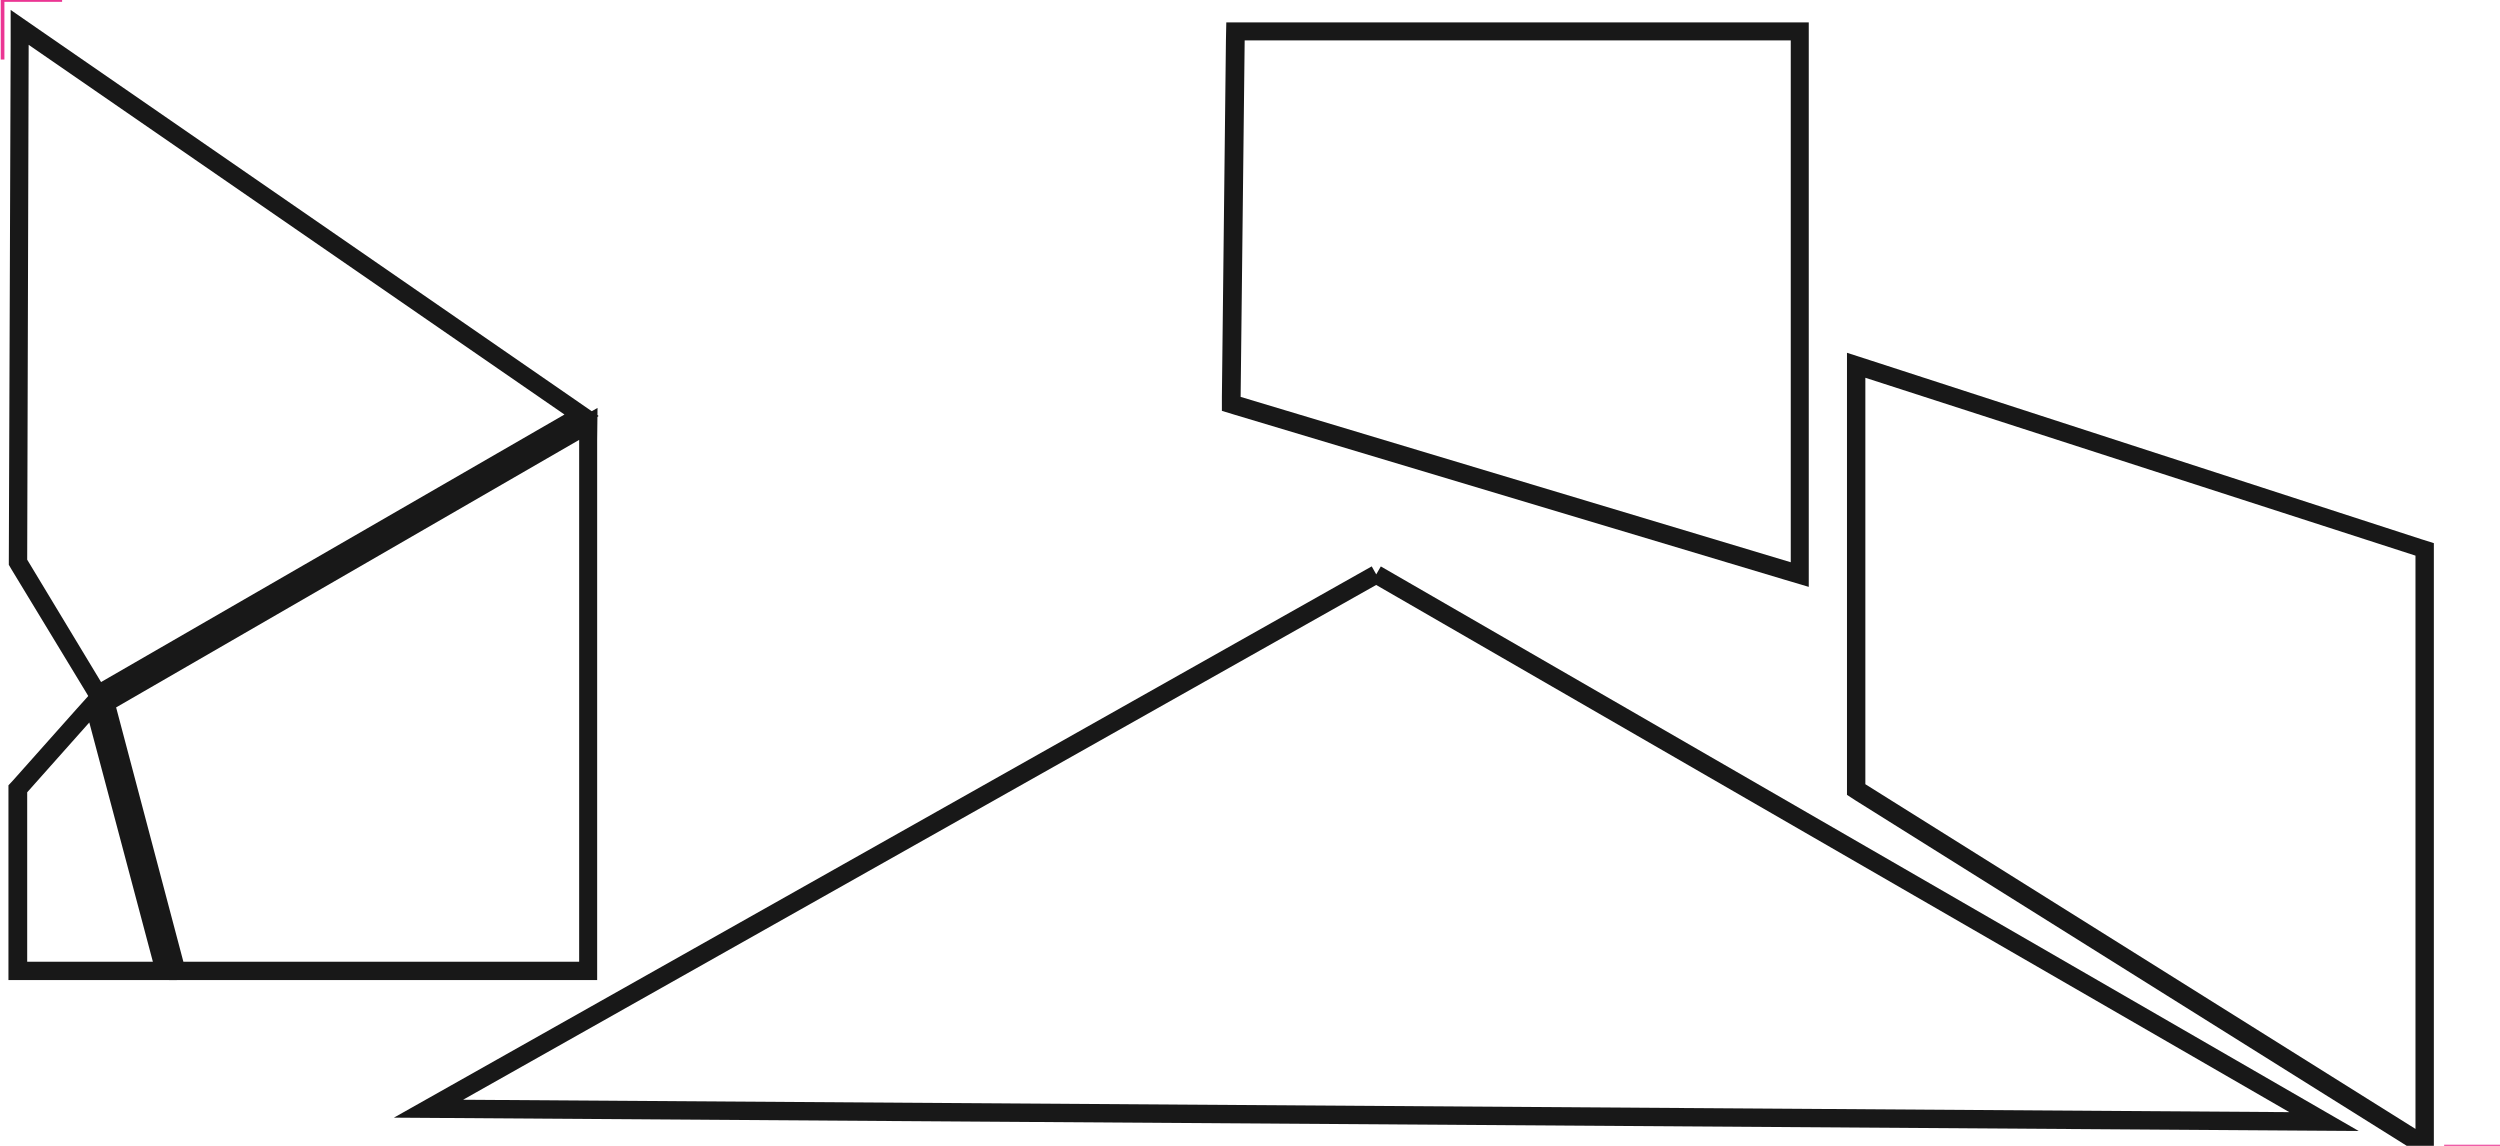<?xml version="1.0" encoding="utf-8"?>
<!-- Generator: Adobe Illustrator 22.0.0, SVG Export Plug-In . SVG Version: 6.00 Build 0)  -->
<svg version="1.0" id="Layer_1" xmlns="http://www.w3.org/2000/svg" xmlns:xlink="http://www.w3.org/1999/xlink" x="0px" y="0px"
	 viewBox="0 0 680.3 311.8" style="enable-background:new 0 0 680.3 311.8;" xml:space="preserve">
<style type="text/css">
	.st0{fill:#181818;}
	.st1{fill:none;stroke:#181818;stroke-width:5;stroke-miterlimit:10;}
	.st2{fill:none;stroke:#EB3593;stroke-miterlimit:10;}
</style>
<g>
	<path class="st0" d="M24.3,196.6l17.3,65.1H7.4v-46.1L24.3,196.6 M26.8,186.3l-6.2,6.9l-17,19.1l-1.3,1.4v1.9v46.1v5h5h34.3h6.5
		l-1.7-6.3l-17.3-65.1L26.8,186.3L26.8,186.3z"/>
</g>
<g>
	<path class="st0" d="M157.6,119.7l0,142H49.9l-18.3-69.2L157.6,119.7 M162.6,111l-7.5,4.3L29,188.2l-3.3,1.9l1,3.7L45,263l1,3.7
		h3.8h107.7h5l0-5l0-142L162.6,111L162.6,111z"/>
</g>
<g>
	<path class="st0" d="M7.8,12.2l145.8,100.6L27.5,185.6L7.4,152.3L7.8,12.2 M2.9,2.7l0,9.5L2.4,152.3l0,1.4l0.7,1.2l20.2,33.3
		l2.5,4.2L30,190l126.1-72.8l6.8-4l-6.5-4.5L10.7,8.1L2.9,2.7L2.9,2.7z"/>
</g>
<polyline class="st1" points="374.5,156.3 632.4,305.2 116.6,301.7 374.5,156.3 "/>
<g>
	<path class="st0" d="M507.6,102.8l149.7,48.4l0,156l-149.7-93.8V102.8 M502.6,96v6.9v110.6v2.8l2.3,1.5l149.7,93.8l7.7,4.8l0-9
		l0-156l0-3.6l-3.5-1.1L509.1,98.1L502.6,96L502.6,96z"/>
</g>
<g>
	<path class="st0" d="M487.3,11.1V153L337.6,108l1.1-97H487.3 M492.3,6.1h-5H338.6h-4.9l-0.1,4.9l-1.1,97l0,3.8l3.6,1.1l149.7,44.9
		l6.4,1.9V153V11.1V6.1L492.3,6.1z"/>
</g>
<g>
	<polyline class="st2" points="0.7,16.2 0.7,0 16.9,0 	"/>
	<polyline class="st2" points="665.1,312 681.3,312 681.3,295.8 	"/>
</g>
</svg>
